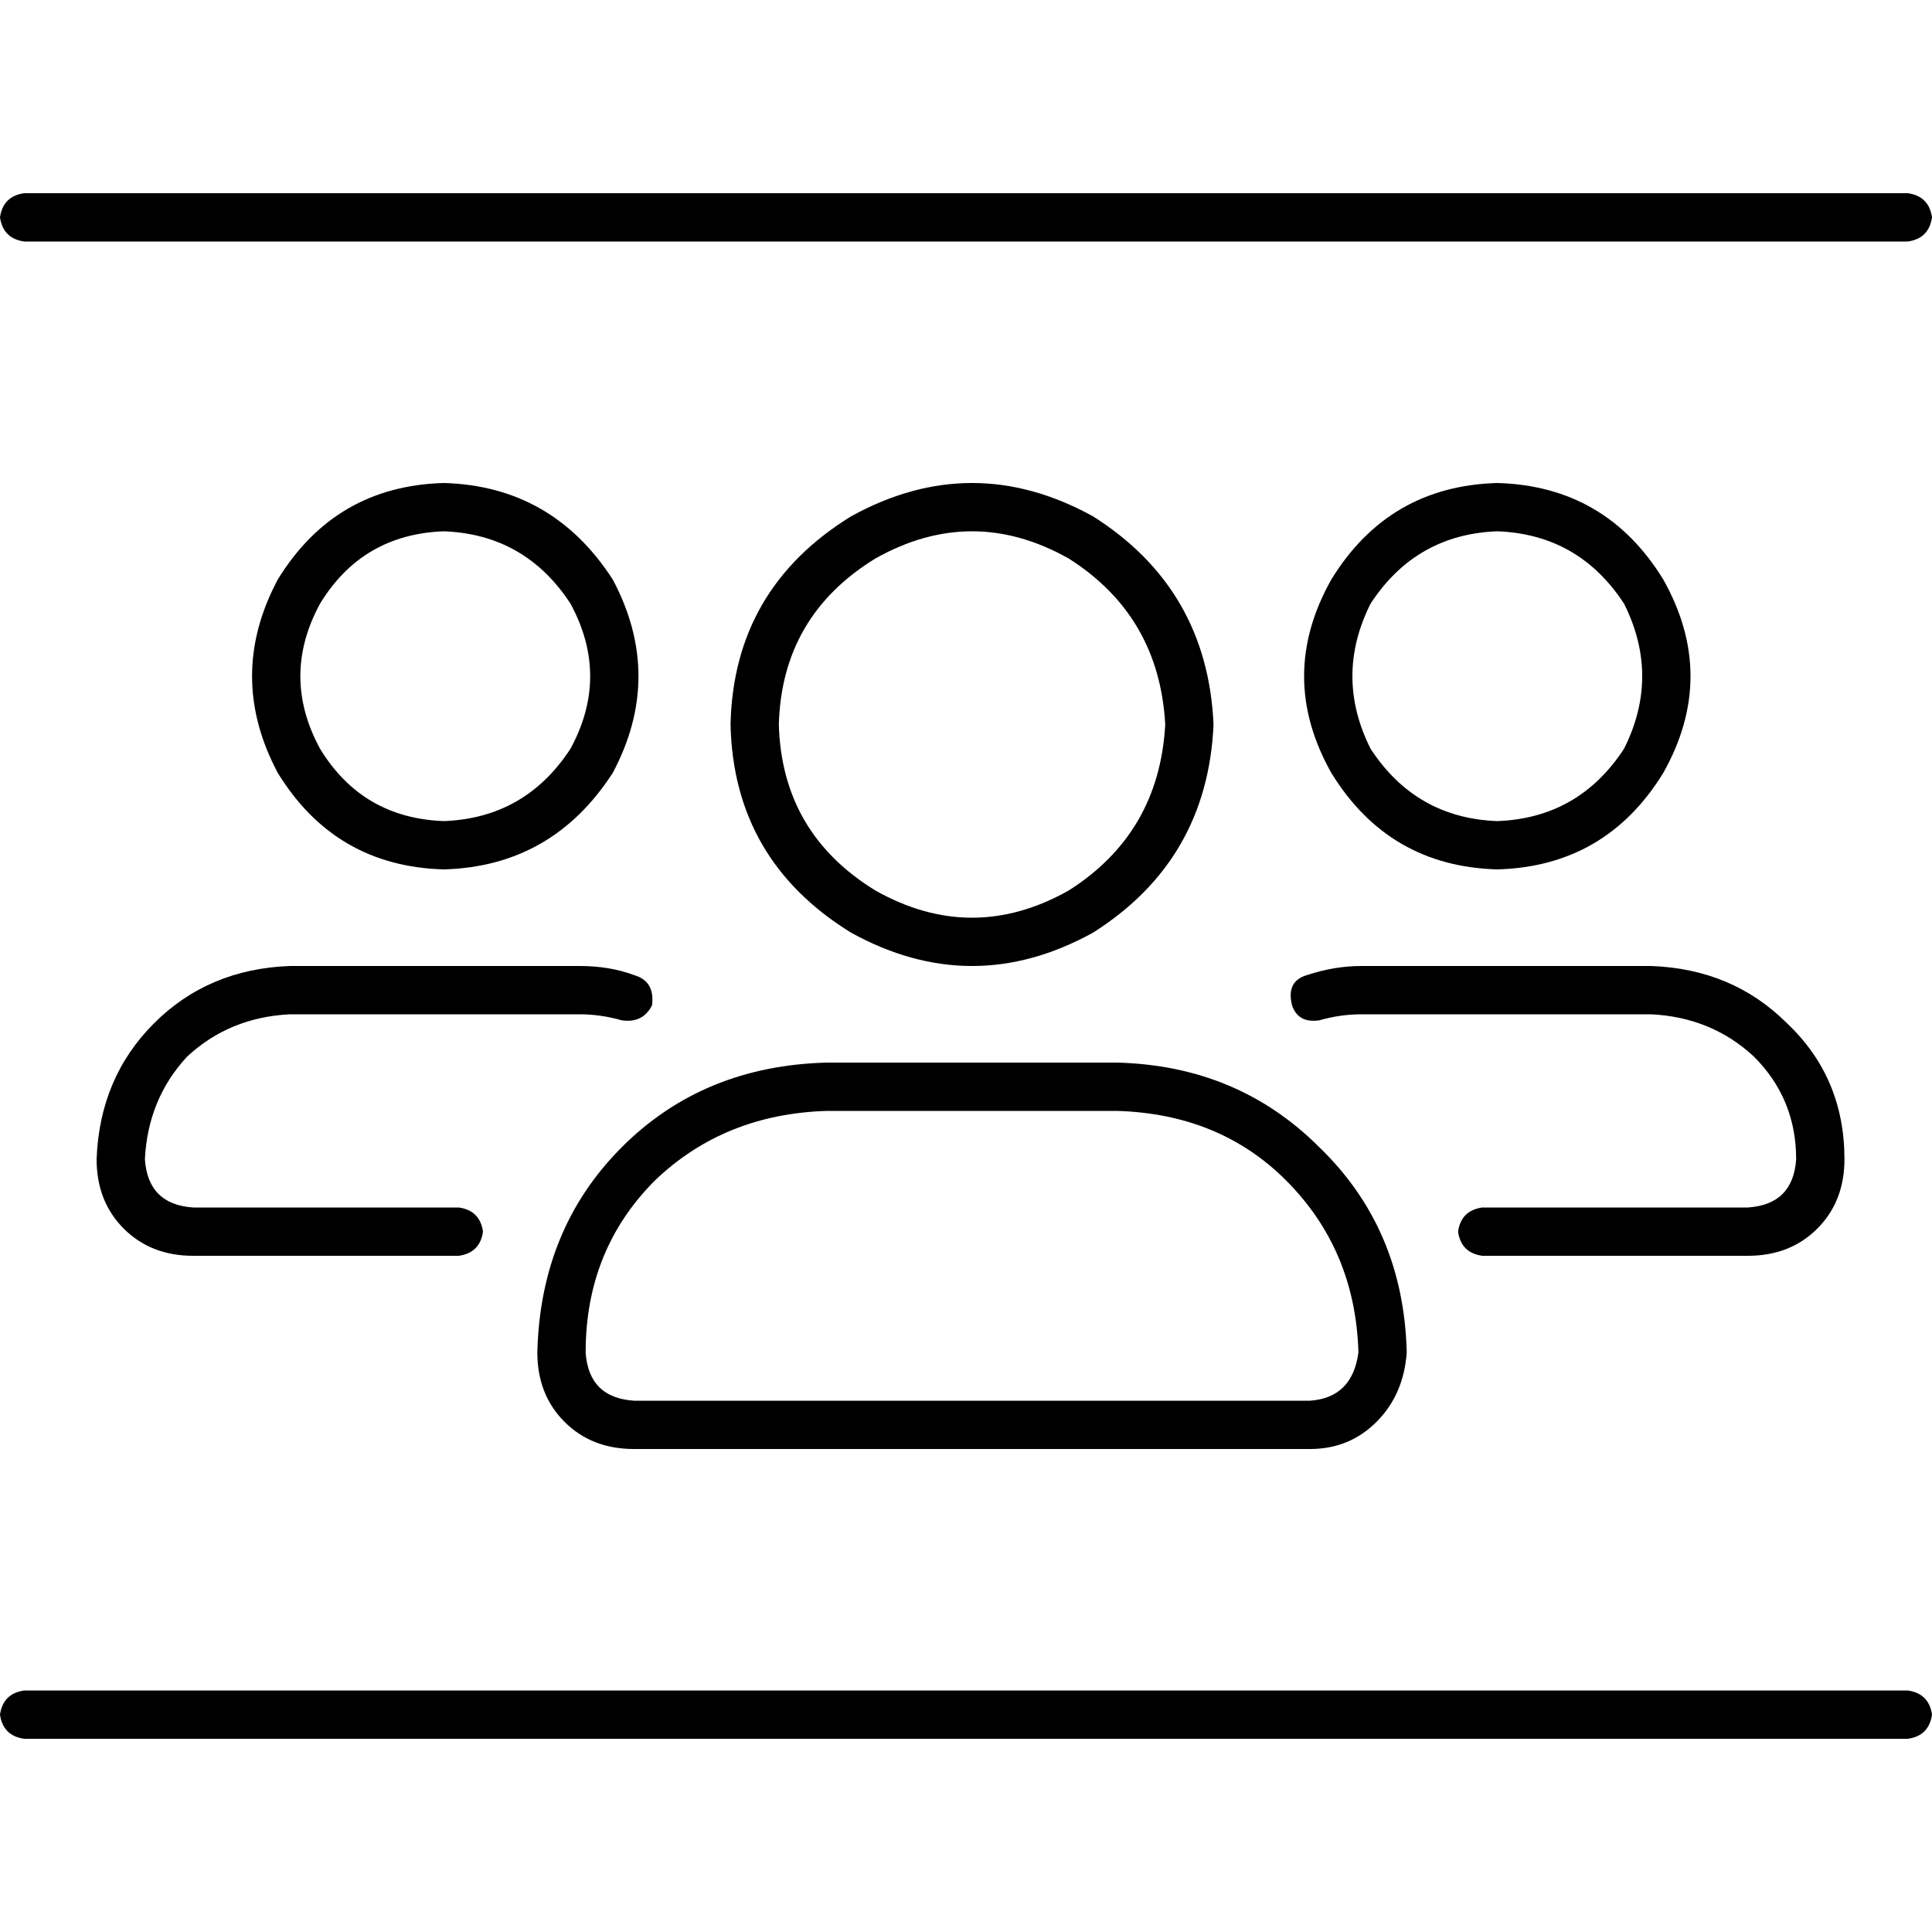 <svg xmlns="http://www.w3.org/2000/svg" viewBox="0 0 512 512">
  <path d="M 6.4 51.2 Q 0.8 52 0 57.6 Q 0.8 63.2 6.4 64 L 505.6 64 L 505.6 64 Q 511.2 63.2 512 57.6 Q 511.2 52 505.6 51.2 L 6.4 51.2 L 6.4 51.2 Z M 6.4 448 Q 0.8 448.8 0 454.4 Q 0.8 460 6.4 460.8 L 505.6 460.8 L 505.6 460.8 Q 511.2 460 512 454.4 Q 511.2 448.8 505.6 448 L 6.4 448 L 6.4 448 Z M 360 358.4 Q 358.4 370.4 347.2 371.2 L 168 371.2 L 168 371.2 Q 156 370.4 155.2 358.4 Q 155.2 331.2 173.6 312.8 Q 192 295.2 219.2 294.4 L 296 294.4 L 296 294.4 Q 323.2 295.2 340.8 312.8 Q 359.2 331.2 360 358.4 L 360 358.4 Z M 219.2 281.6 Q 186.4 282.4 164.8 304 L 164.8 304 L 164.8 304 Q 143.2 325.6 142.4 358.4 Q 142.4 369.6 149.6 376.8 Q 156.8 384 168 384 L 347.2 384 L 347.2 384 Q 357.6 384 364.8 376.8 Q 372 369.6 372.8 358.4 Q 372 325.6 349.6 304 Q 328 282.4 296 281.6 L 219.2 281.6 L 219.2 281.6 Z M 206.4 192 Q 207.2 163.2 232 148 Q 257.6 133.6 283.2 148 Q 307.2 163.2 308.8 192 Q 307.2 220.8 283.2 236 Q 257.6 250.4 232 236 Q 207.2 220.8 206.4 192 L 206.4 192 Z M 321.6 192 Q 320 156 289.6 136.8 Q 257.6 119.2 225.6 136.8 Q 194.4 156 193.6 192 Q 194.4 228 225.6 247.2 Q 257.6 264.8 289.6 247.2 Q 320 228 321.6 192 L 321.6 192 Z M 117.6 140.8 Q 139.2 141.6 151.2 160 Q 161.6 179.2 151.2 198.4 Q 139.2 216.8 117.6 217.6 Q 96 216.8 84.8 198.4 Q 74.4 179.2 84.8 160 Q 96 141.6 117.6 140.8 L 117.6 140.8 Z M 117.6 230.4 Q 146.4 229.6 162.4 204.8 Q 176 179.2 162.4 153.6 Q 146.4 128.8 117.6 128 Q 88.8 128.8 73.6 153.6 Q 60 179.2 73.6 204.8 Q 88.8 229.6 117.6 230.4 L 117.6 230.4 Z M 38.4 307.2 Q 39.2 291.2 49.6 280 L 49.6 280 L 49.6 280 Q 60.8 269.6 76.8 268.8 L 153.6 268.8 L 153.6 268.8 Q 159.2 268.8 164.8 270.4 Q 170.4 271.2 172.8 266.4 Q 173.6 260 168 258.4 Q 161.6 256 153.6 256 L 76.8 256 L 76.8 256 Q 55.2 256.8 40.8 271.2 Q 26.4 285.6 25.6 307.2 Q 25.6 318.4 32.8 325.6 Q 40 332.8 51.2 332.8 L 121.6 332.8 L 121.6 332.8 Q 127.2 332 128 326.4 Q 127.2 320.8 121.6 320 L 51.2 320 L 51.2 320 Q 39.2 319.2 38.4 307.2 L 38.4 307.2 Z M 396.8 140.8 Q 418.4 141.6 430.4 160 Q 440 179.2 430.4 198.4 Q 418.4 216.8 396.8 217.6 Q 375.2 216.8 363.2 198.4 Q 353.6 179.2 363.2 160 Q 375.2 141.6 396.8 140.8 L 396.8 140.8 Z M 396.8 230.4 Q 425.6 229.6 440.8 204.8 Q 455.2 179.2 440.8 153.6 Q 425.6 128.8 396.8 128 Q 368 128.8 352.8 153.6 Q 338.4 179.2 352.8 204.8 Q 368 229.6 396.8 230.4 L 396.8 230.4 Z M 476 307.2 Q 475.2 319.2 463.2 320 L 392.8 320 L 392.8 320 Q 387.2 320.8 386.4 326.4 Q 387.2 332 392.8 332.8 L 463.2 332.8 L 463.2 332.8 Q 474.4 332.8 481.6 325.6 Q 488.8 318.4 488.8 307.2 Q 488.8 285.6 473.6 271.2 Q 459.2 256.8 437.6 256 L 360.8 256 L 360.8 256 Q 353.6 256 346.4 258.4 Q 340.8 260 342.4 266.4 Q 344 271.2 349.6 270.4 Q 355.2 268.8 360.8 268.8 L 437.6 268.8 L 437.6 268.8 Q 453.6 269.6 464.8 280 Q 476 291.2 476 307.2 L 476 307.2 Z" />
</svg>